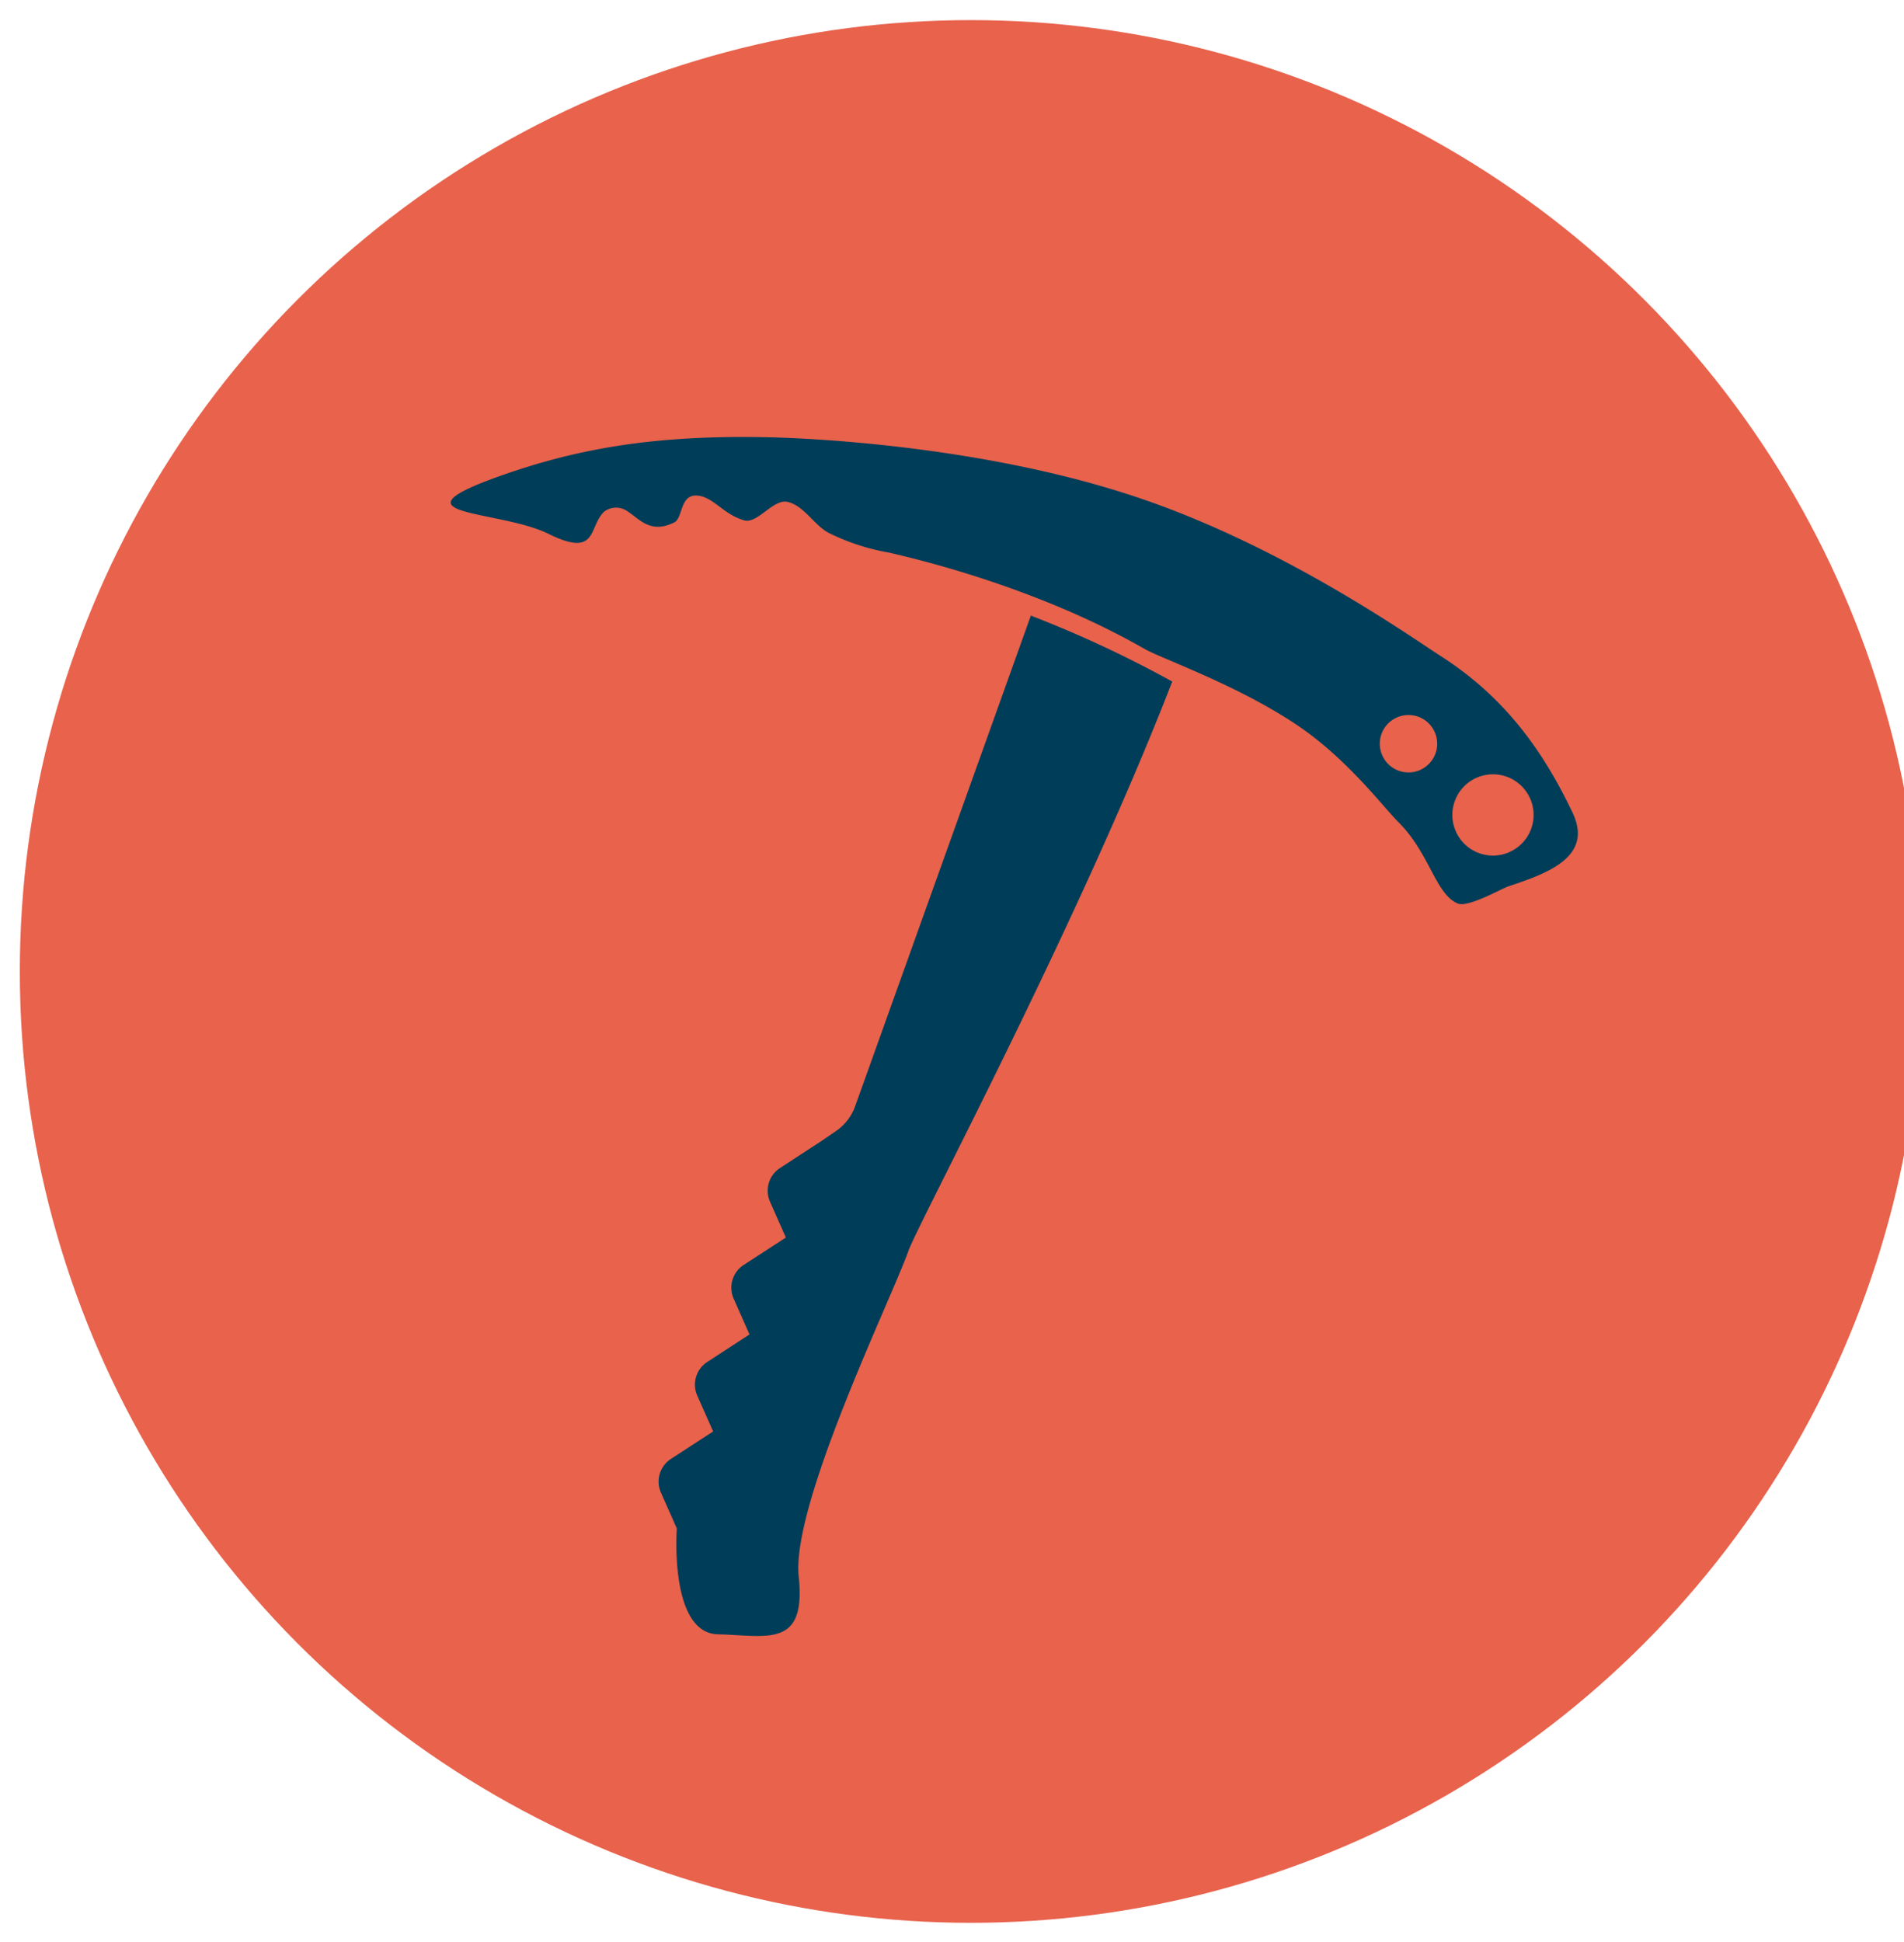 <svg id="pick-icon-button" xmlns="http://www.w3.org/2000/svg" viewBox="0 0 351.54 358.4">
    <circle fill="#e8624c" class="button" cx="179.25" cy="179.3" r="175.59"/>
    <g class="ice-pick-icon">
      <path fill="#003D58" class="ice-pick-part" d="M266.05,121.12c-5.54-3.55-30.07-21-57.85-29.91C178.8,81.73,146.13,80.8,142,80.71c-21.06-.47-35.54,2.06-50.17,7.32-20.24,7.28.34,6,9.48,10.52s7.29-1.36,10.26-4.14a3.67,3.67,0,0,1,4.34,0c2.21,1.43,4.21,4.19,8.6,2,1.59-.8,1-5.2,4.23-4.94,3,.24,4.78,3.48,8.67,4.57,2.48.69,5.32-4,8-3.41,3.08.73,4.86,4.26,7.58,5.72A40.64,40.64,0,0,0,164.18,102c10,2.3,29.49,7.68,47.13,17.76,3.21,1.84,17.09,6.62,28.19,14.08,9.21,6.19,15.85,15.06,18.74,17.95,5.78,5.77,6.85,13.43,11,15,1.91.7,8.15-2.84,9.23-3.19,7.35-2.43,15.75-5.48,11.87-13.62C284.63,138,277.45,128.44,266.05,121.12Zm-3.86,21a5.3,5.3,0,1,1,2.71-7A5.29,5.29,0,0,1,262.19,142.11Zm16.5,15.15a7.5,7.5,0,1,1,3.82-9.89A7.49,7.49,0,0,1,278.69,157.26Z"/>
      <path fill="#003D58" class="ice-pick-part" d="M190.33,113.62,157.9,204.14a9.31,9.31,0,0,1-3.5,4.58l-2.61,1.79L144,215.59a5,5,0,0,0-1.84,6.18l2.94,6.64-7.81,5.07a5,5,0,0,0-1.84,6.19l2.93,6.63-7.81,5.08a5,5,0,0,0-1.84,6.19l2.94,6.63-7.81,5.08a5,5,0,0,0-1.84,6.18l2.94,6.64s-1.44,19.33,7.6,19.54,16.32,2.66,14.91-10.64,17-51,20.26-60.14c1.87-5.24,31.42-60.4,48.7-105.07A212.63,212.63,0,0,0,190.33,113.62Z"/>
    </g>
</svg>
